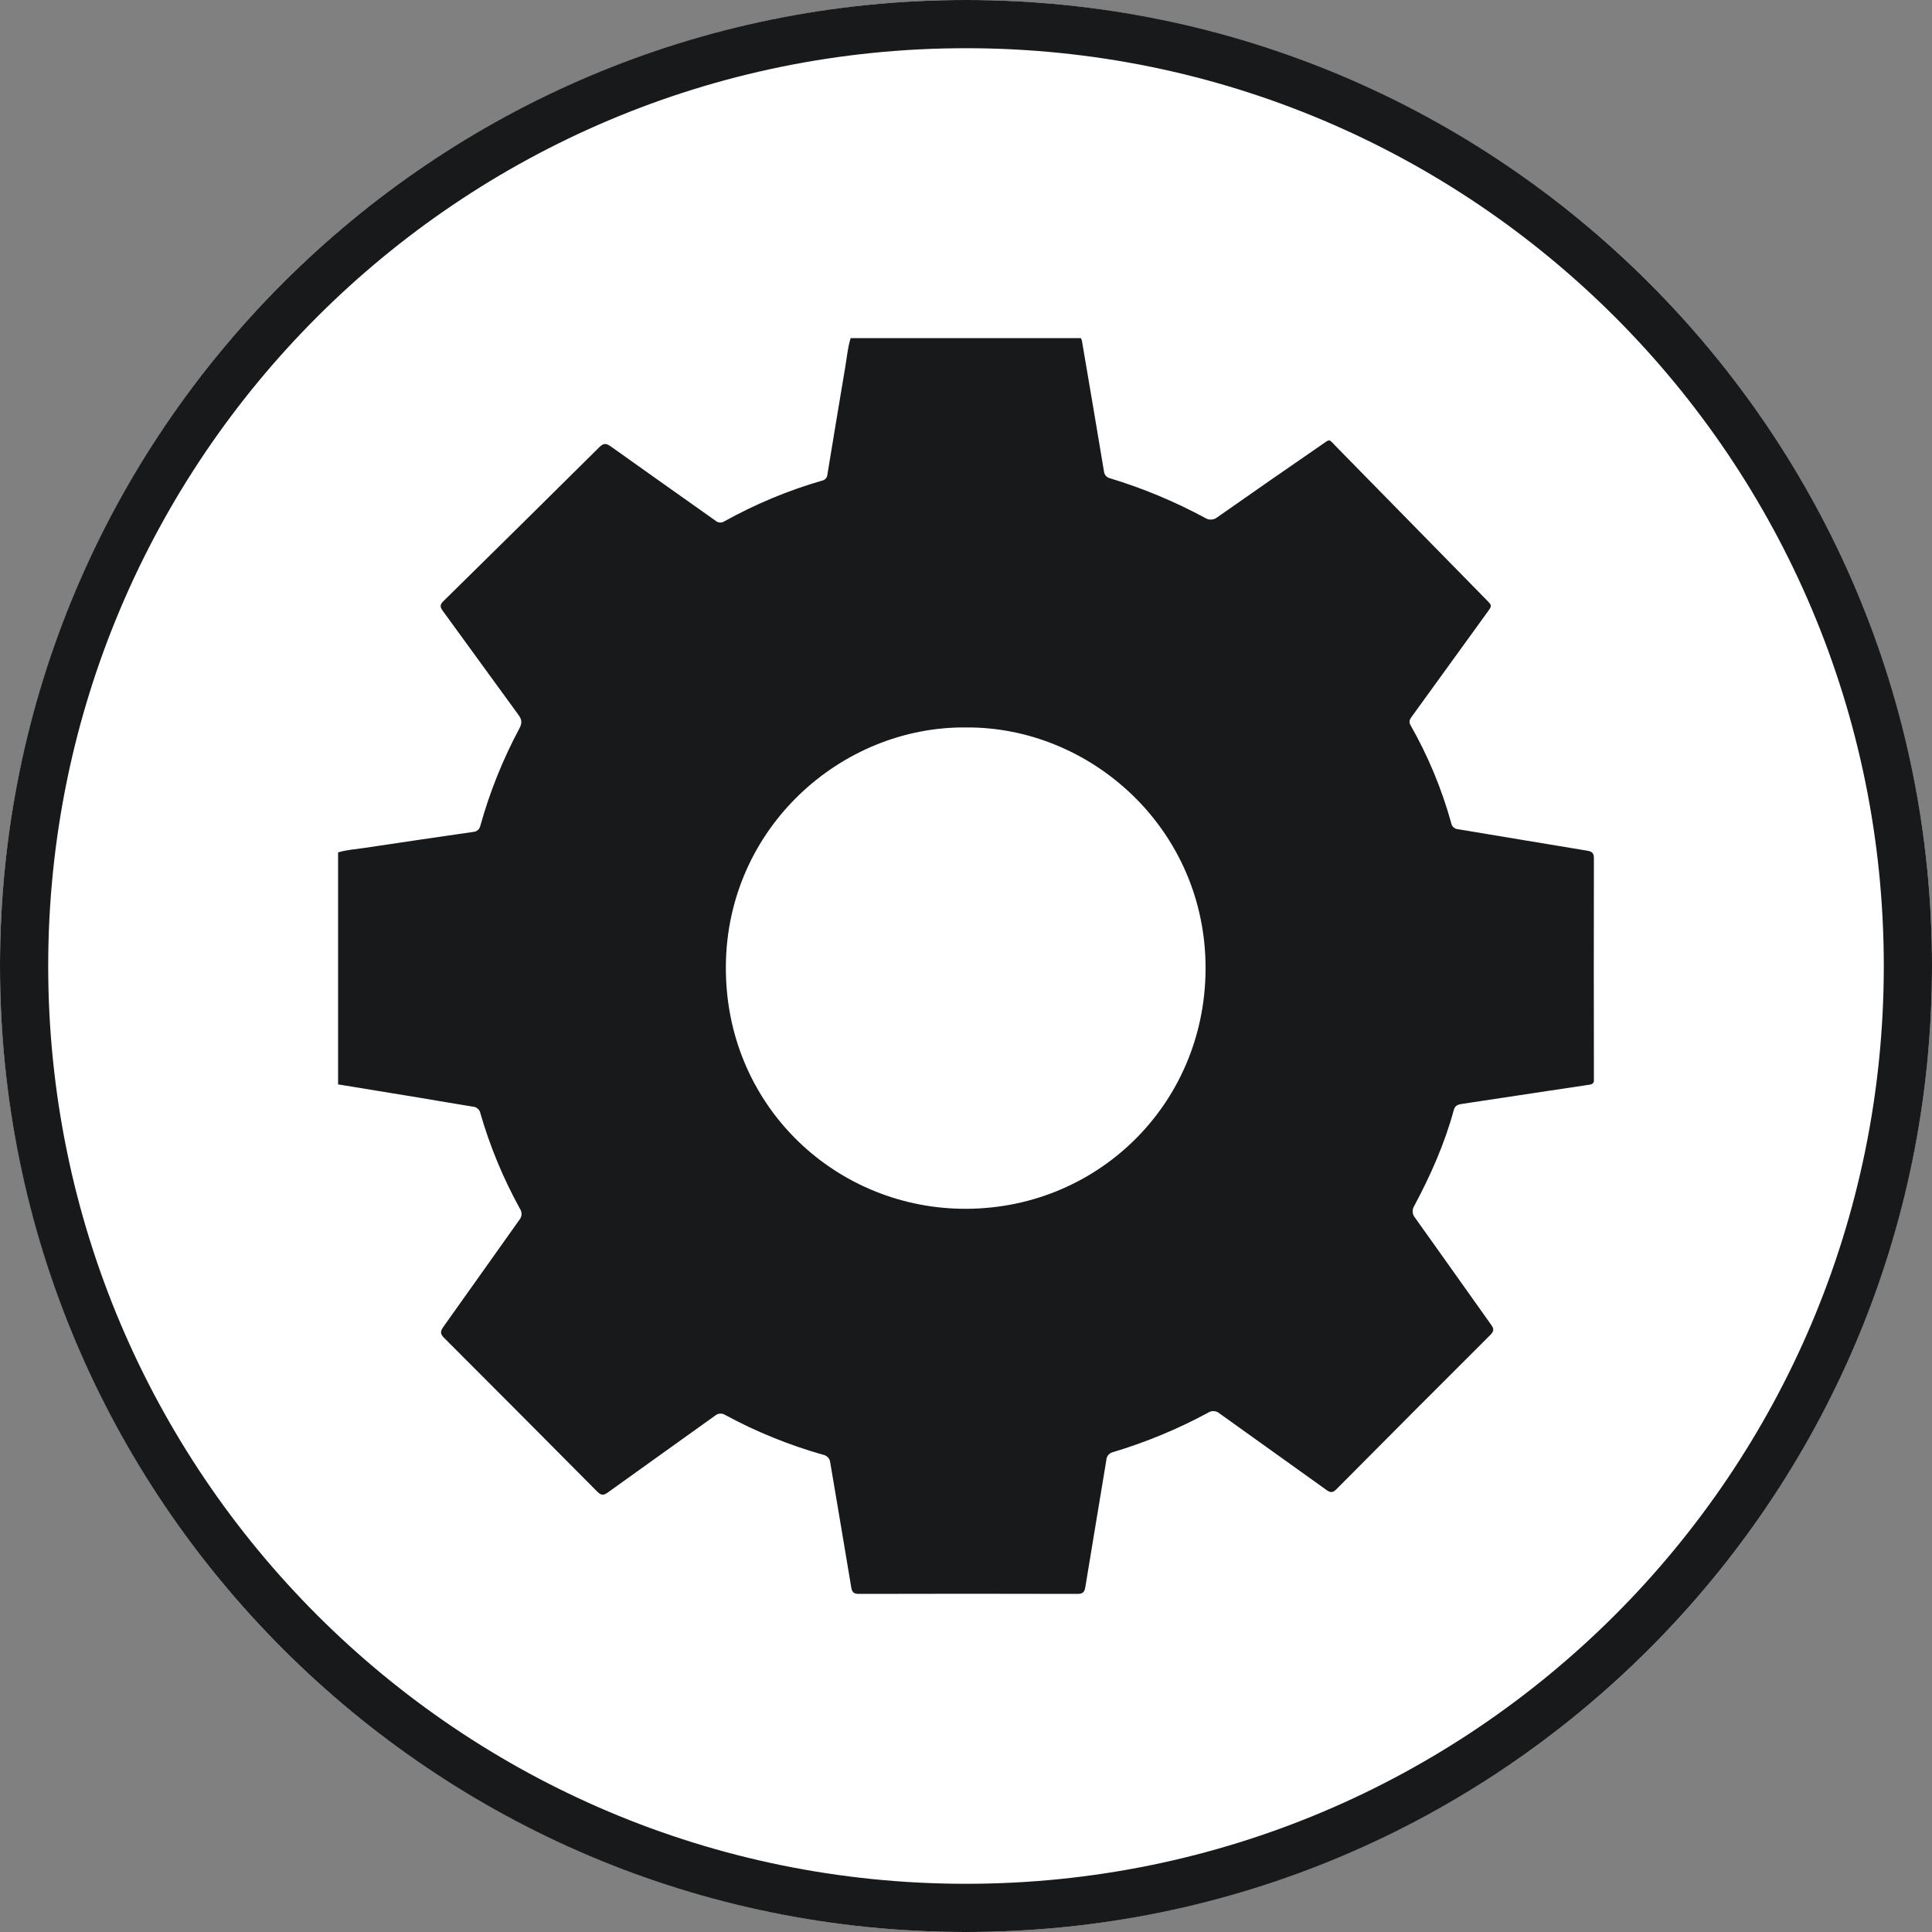 <svg width="40" height="40" viewBox="0 0 40 40" fill="none" xmlns="http://www.w3.org/2000/svg">
<rect x="0" y="0" width="40" height="40" fill="#808080" stroke="none"/>
<circle cx="20" cy="20" r="20" fill="white"/>
<path fill-rule="evenodd" clip-rule="evenodd" d="M20 0.998C9.505 0.998 0.998 9.505 0.998 20C0.998 30.495 9.505 39.002 20 39.002C30.495 39.002 39.002 30.495 39.002 20C39.002 9.505 30.495 0.998 20 0.998ZM0 20C0 8.954 8.954 0 20 0C31.046 0 40 8.954 40 20C40 31.046 31.046 40 20 40C8.954 40 0 31.046 0 20Z" fill="#17191A"/>
<path d="M17.612 7H22.378C22.395 7.032 22.405 7.067 22.408 7.103C22.558 7.988 22.71 8.871 22.856 9.757C22.859 9.792 22.873 9.826 22.897 9.853C22.921 9.879 22.953 9.897 22.988 9.904C23.665 10.11 24.32 10.383 24.944 10.719C24.983 10.746 25.03 10.759 25.078 10.757C25.126 10.755 25.171 10.737 25.208 10.706C25.914 10.21 26.623 9.718 27.335 9.228C27.552 9.079 27.498 9.077 27.673 9.256C28.709 10.311 29.744 11.367 30.779 12.423C30.892 12.538 30.892 12.538 30.798 12.67C30.273 13.395 29.75 14.118 29.227 14.84C29.186 14.895 29.163 14.943 29.204 15.015C29.568 15.654 29.851 16.336 30.047 17.045C30.053 17.079 30.07 17.109 30.096 17.131C30.121 17.153 30.154 17.166 30.187 17.168C31.08 17.314 31.972 17.468 32.864 17.613C32.969 17.631 33 17.668 33 17.773C32.997 19.284 32.997 20.794 33 22.304C33 22.322 33 22.341 33 22.359C33.004 22.422 32.971 22.448 32.911 22.457C32.622 22.499 32.334 22.544 32.044 22.587L30.27 22.855C30.187 22.867 30.124 22.887 30.098 22.986C29.909 23.681 29.618 24.335 29.28 24.968C29.256 25.005 29.244 25.049 29.248 25.093C29.251 25.138 29.269 25.18 29.298 25.213C29.826 25.951 30.349 26.694 30.876 27.433C30.934 27.513 30.93 27.561 30.861 27.633C29.794 28.697 28.731 29.763 27.672 30.83C27.6 30.903 27.551 30.912 27.464 30.849C26.728 30.319 25.988 29.796 25.252 29.266C25.219 29.237 25.177 29.219 25.133 29.216C25.089 29.213 25.046 29.225 25.009 29.25C24.383 29.588 23.724 29.861 23.043 30.065C23.005 30.074 22.971 30.095 22.945 30.125C22.92 30.156 22.906 30.194 22.905 30.233C22.761 31.108 22.614 31.981 22.471 32.856C22.454 32.965 22.417 33 22.309 33C20.8 32.996 19.292 32.996 17.783 33C17.678 33 17.64 32.966 17.624 32.864C17.482 32.003 17.334 31.144 17.19 30.285C17.187 30.244 17.171 30.205 17.143 30.175C17.115 30.145 17.078 30.125 17.038 30.118C16.336 29.919 15.658 29.644 15.017 29.297C14.984 29.275 14.946 29.265 14.907 29.268C14.869 29.27 14.832 29.285 14.803 29.311C14.064 29.843 13.321 30.369 12.583 30.901C12.494 30.965 12.444 30.961 12.366 30.883C11.312 29.821 10.256 28.76 9.197 27.702C9.109 27.615 9.115 27.561 9.181 27.469C9.707 26.733 10.227 25.992 10.752 25.257C10.78 25.225 10.796 25.185 10.798 25.143C10.8 25.1 10.788 25.059 10.764 25.024C10.419 24.399 10.145 23.738 9.947 23.053C9.94 23.014 9.92 22.979 9.89 22.953C9.861 22.928 9.824 22.913 9.785 22.911C9.422 22.854 9.06 22.789 8.697 22.729C8.131 22.636 7.566 22.543 7 22.451V17.648C7.177 17.594 7.361 17.583 7.542 17.556C8.294 17.443 9.046 17.332 9.798 17.224C9.834 17.222 9.868 17.208 9.895 17.184C9.922 17.16 9.939 17.128 9.946 17.093C10.141 16.392 10.414 15.714 10.758 15.073C10.812 14.965 10.804 14.897 10.735 14.802C10.209 14.084 9.69 13.361 9.164 12.643C9.104 12.561 9.11 12.514 9.183 12.444C10.26 11.385 11.335 10.323 12.408 9.259C12.493 9.175 12.548 9.173 12.643 9.241C13.363 9.756 14.087 10.264 14.809 10.777C14.834 10.8 14.866 10.814 14.899 10.818C14.933 10.821 14.967 10.813 14.995 10.795C15.636 10.438 16.316 10.154 17.02 9.951C17.049 9.946 17.075 9.931 17.094 9.91C17.114 9.889 17.126 9.862 17.129 9.833C17.25 9.094 17.373 8.356 17.497 7.617C17.533 7.411 17.549 7.201 17.612 7ZM20.005 15.061C17.422 15.033 15.041 17.142 15.028 20.015C15.015 22.85 17.238 24.973 19.886 25.026C22.672 25.081 24.952 22.892 24.96 20.058C24.969 17.166 22.585 15.044 20.005 15.061Z" fill="#17191A"/>
</svg>

